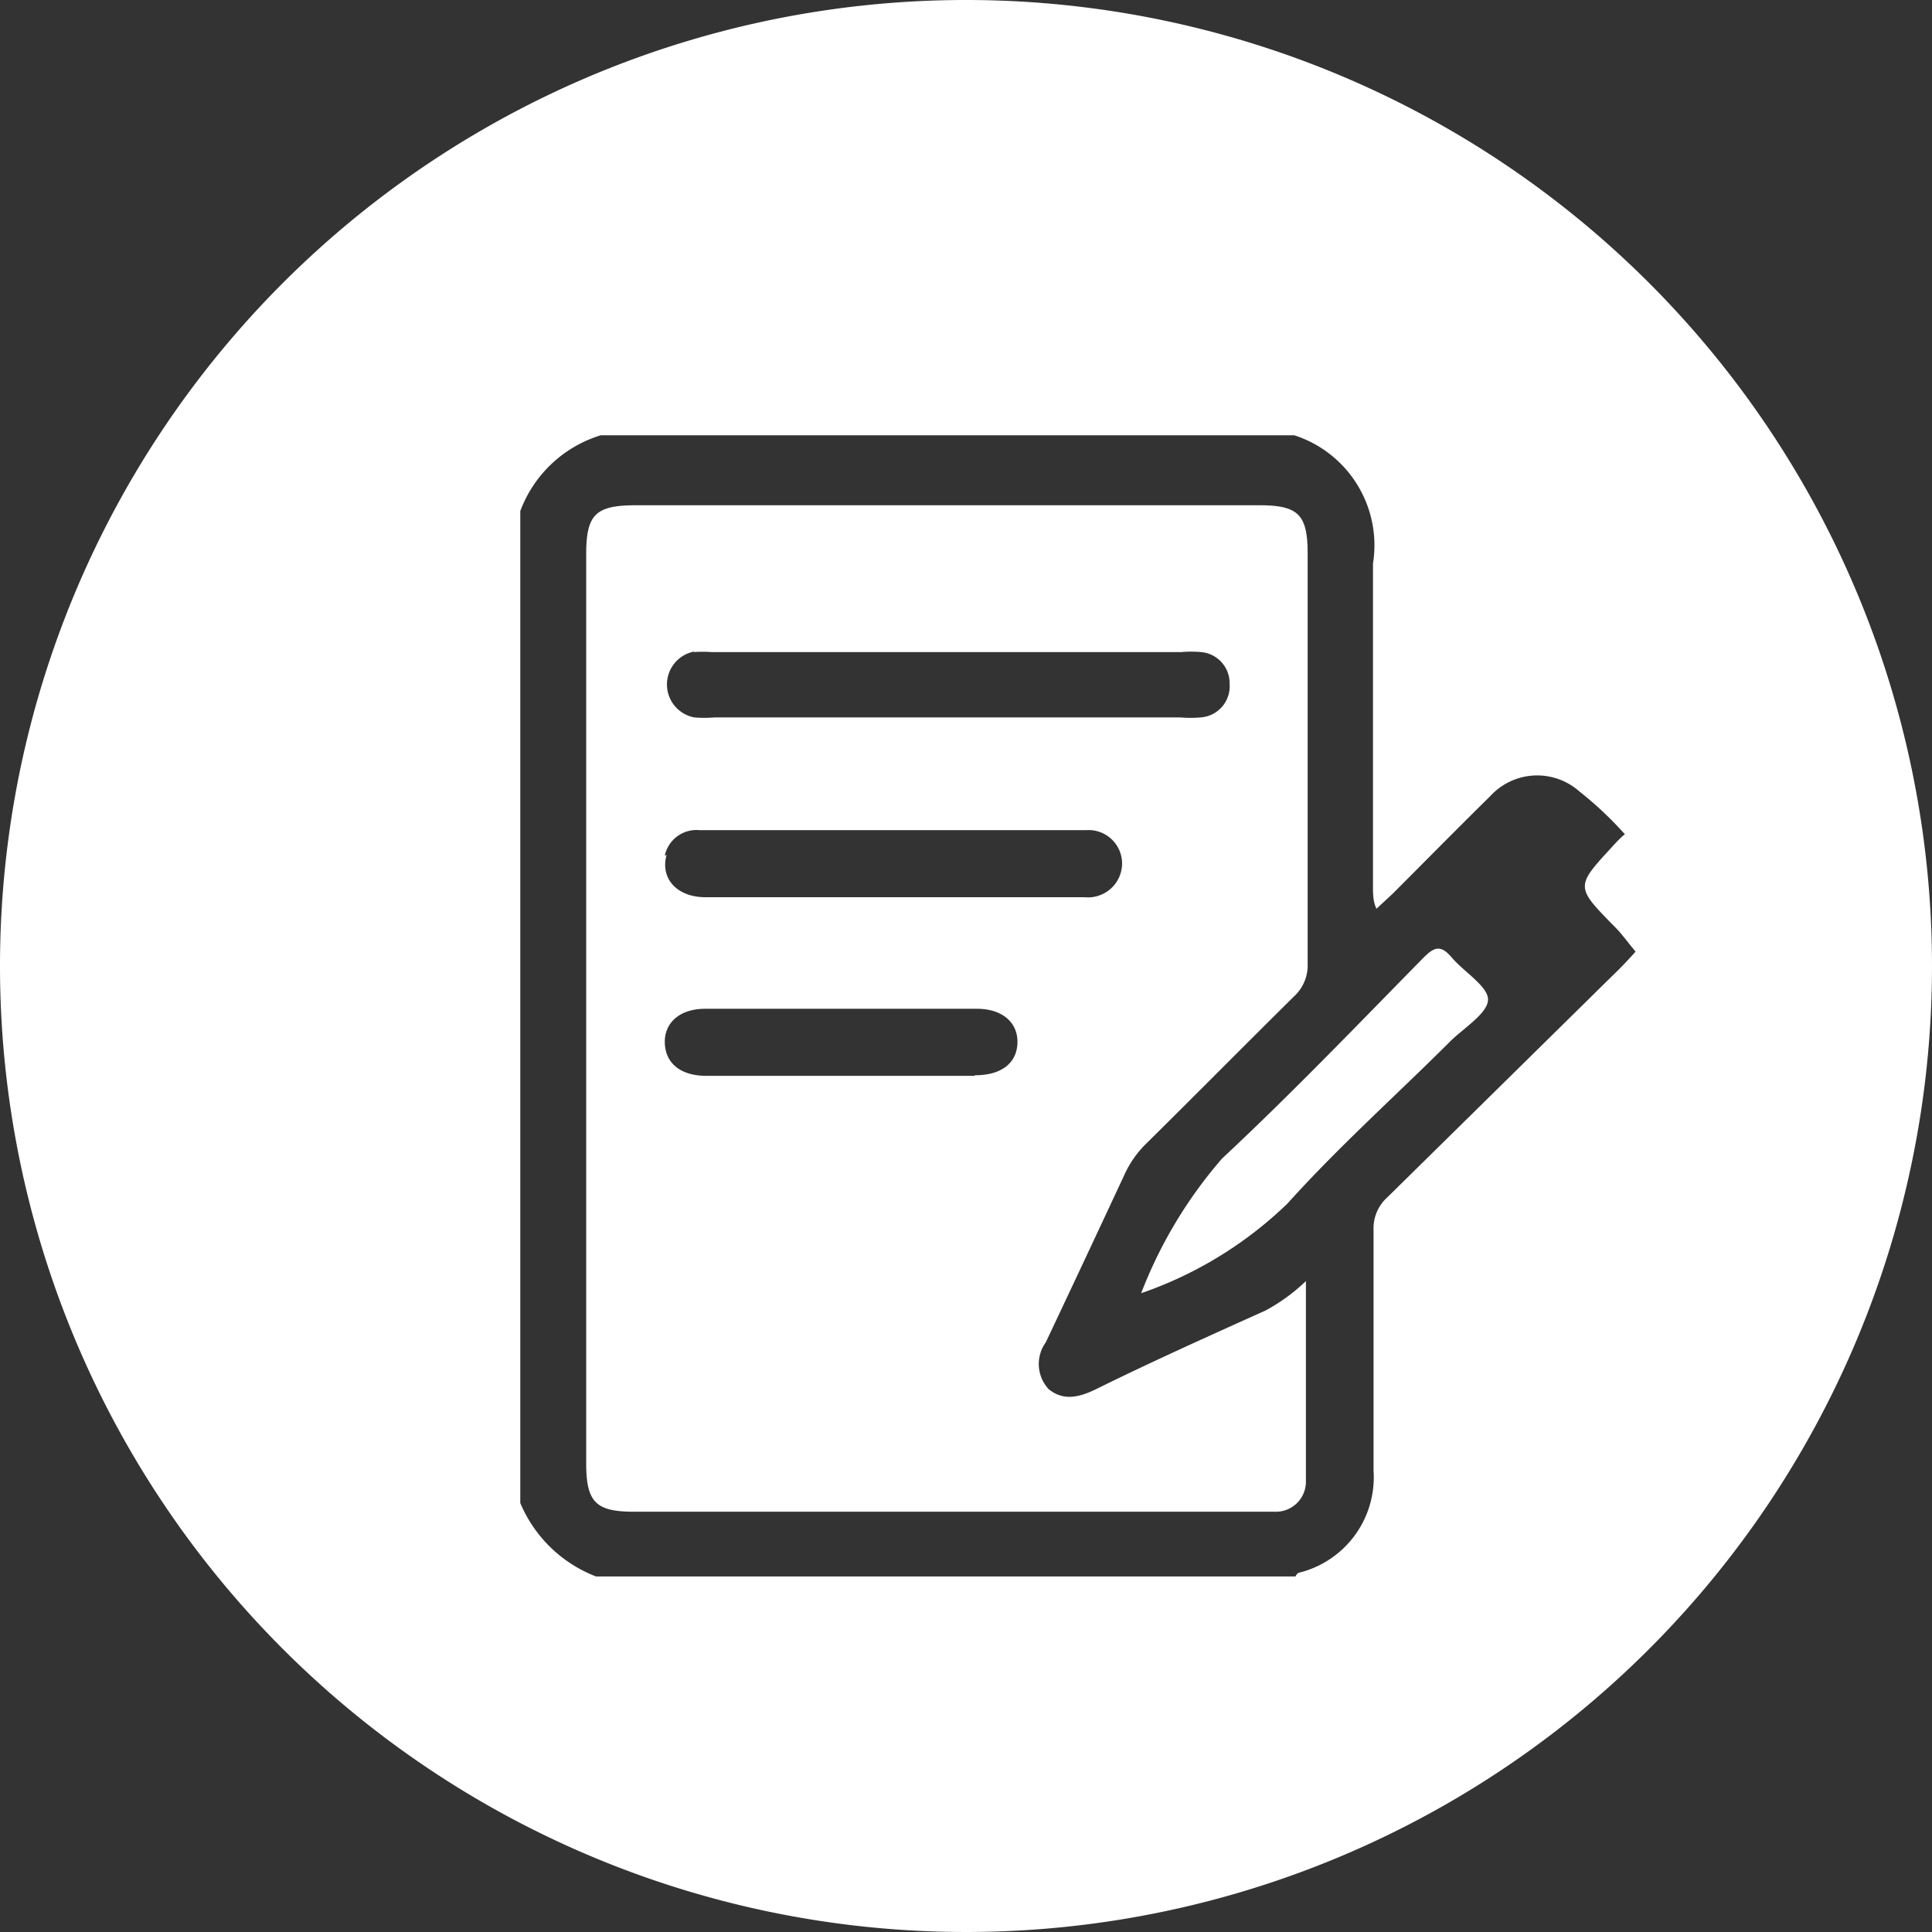 <svg xmlns="http://www.w3.org/2000/svg" viewBox="0 0 33.42 33.42"><rect x="0" y="0" width="33.42" height="33.42" fill="#333333" stroke="none"/><defs><style>.cls-1{fill:#fff;}</style></defs><title>review</title><g id="Layer_2" data-name="Layer 2"><g id="Layer_15" data-name="Layer 15"><path class="cls-1" d="M25.11,16.56c-.18-.21-.29-.19-.48,0-1.15,1.17-2.29,2.36-3.49,3.48a7.84,7.84,0,0,0-1.4,2.33,6.85,6.85,0,0,0,2.53-1.55c.9-1,1.89-1.88,2.83-2.82.24-.23.64-.48.64-.71S25.32,16.81,25.11,16.56Z"/><path class="cls-1" d="M21.89,22.67c-1,.45-2,.9-2.93,1.36-.29.14-.56.21-.82,0a.64.64,0,0,1-.05-.81q.69-1.46,1.37-2.92a1.79,1.79,0,0,1,.38-.53c.85-.84,1.69-1.69,2.54-2.53a.73.73,0,0,0,.24-.57c0-2.36,0-4.73,0-7.09,0-.68-.16-.84-.84-.84H11c-.7,0-.86.16-.86.85q0,7.86,0,15.72c0,.68.17.84.83.84H22.05a.52.52,0,0,0,.54-.51c0-1.14,0-2.27,0-3.48A3.17,3.17,0,0,1,21.89,22.67ZM12,11.28a2.05,2.05,0,0,1,.31,0h8.12a2,2,0,0,1,.35,0,.54.54,0,0,1,.49.55.54.54,0,0,1-.5.58,2.09,2.09,0,0,1-.35,0H12.36a2.12,2.12,0,0,1-.35,0,.58.58,0,0,1,0-1.14Zm-.5,3.52a.56.56,0,0,1,.6-.44h6.69a.58.58,0,0,1,.62.59.59.59,0,0,1-.65.57H12.18C11.7,15.51,11.42,15.19,11.53,14.79Zm5.35,3.81H12.22c-.45,0-.71-.22-.72-.57s.26-.59.7-.59H16.9c.44,0,.71.24.7.59S17.32,18.6,16.87,18.6Z"/><path class="cls-1" d="M28.69,14.59c-.26-.35-.45-.33-.75,0-.69.75-.71.73,0,1.45.13.13.23.28.36.43l.38-.35c.24-.24.66-.48.68-.74S28.9,14.87,28.69,14.59Z"/><path class="cls-1" d="M16.71,0A16.71,16.71,0,1,0,33.42,16.71,16.71,16.71,0,0,0,16.71,0ZM27.87,16.9,24,20.71a.72.72,0,0,0-.24.57q0,2.08,0,4.16a1.7,1.7,0,0,1-1.27,1.76s-.05,0-.08.07H10.31A2.33,2.33,0,0,1,9,26V8.84a2.16,2.16,0,0,1,1.39-1.31h12a2,2,0,0,1,1.36,2.22c0,1.86,0,3.73,0,5.59,0,.12,0,.25.06.38l.28-.26c.56-.56,1.12-1.13,1.69-1.69a1.1,1.1,0,0,1,1.54-.08,6.25,6.25,0,0,1,1.4,1.55v.69A7.3,7.3,0,0,1,27.87,16.9Z"/></g></g></svg>